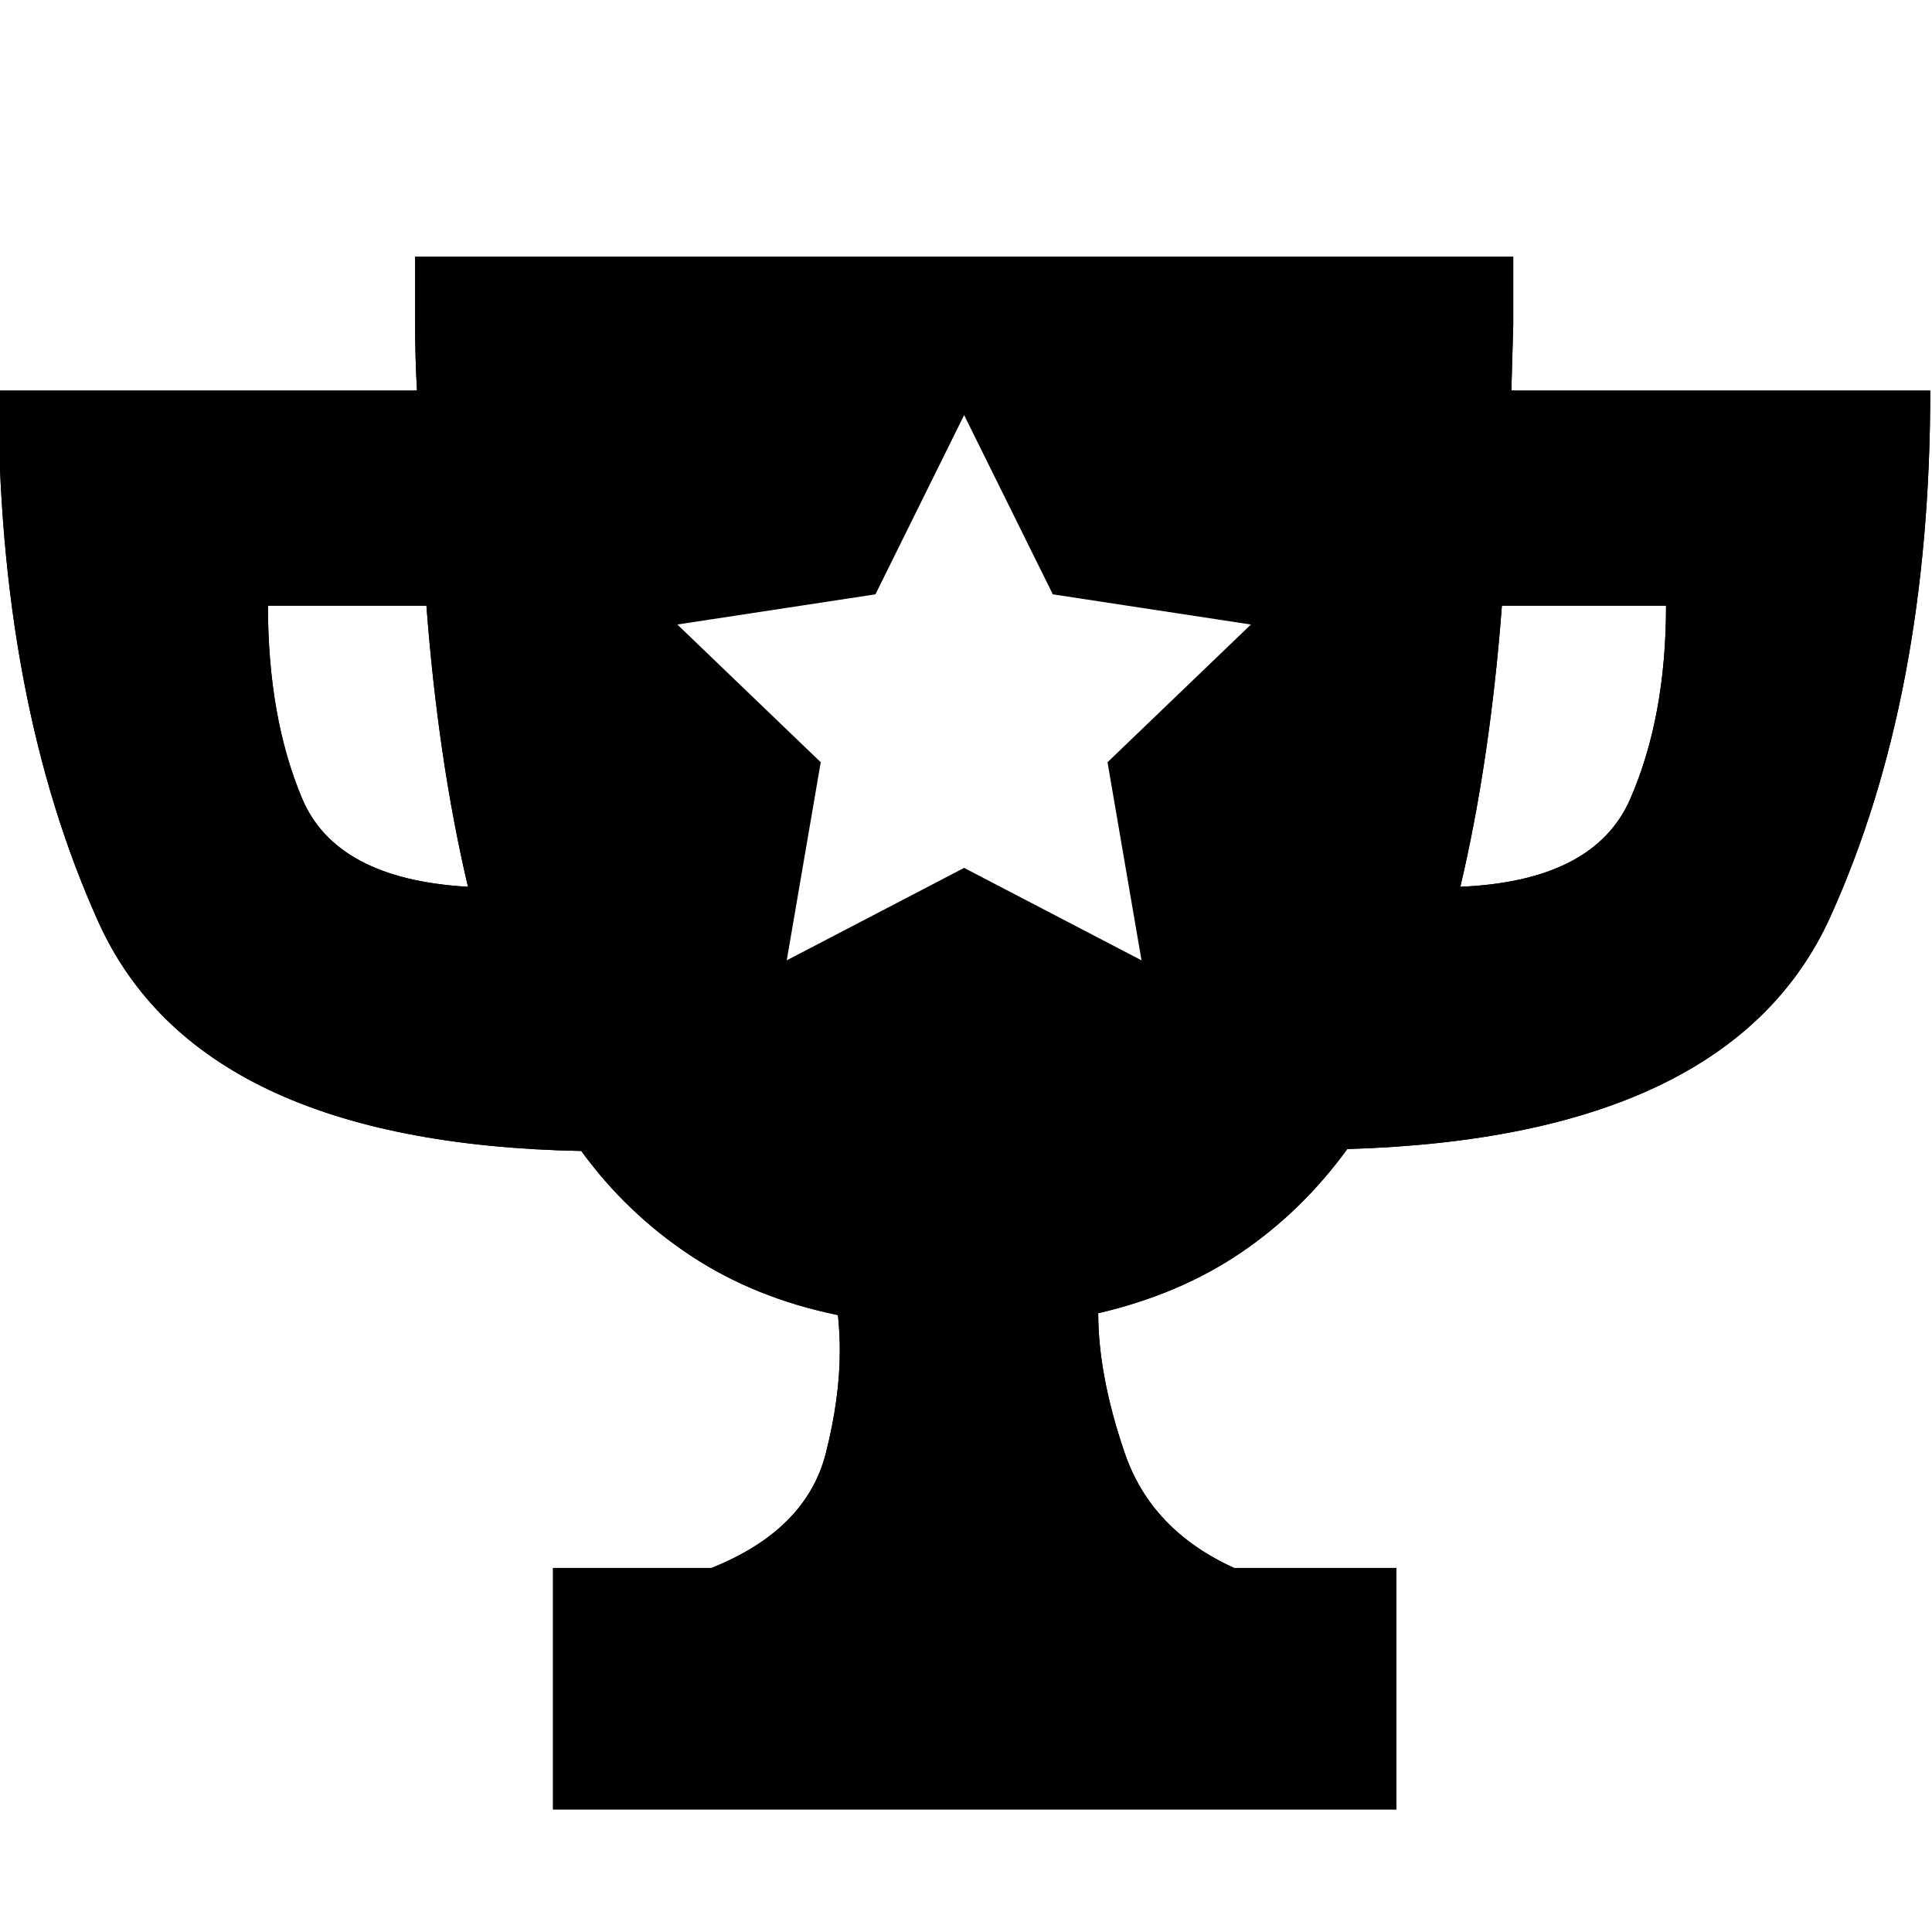 <svg width="100%" height="100%" style="max-height:64px;max-width:64px" viewBox="0 0 32 32">
    <path d="M-.031 6.469h6.938q-.031-.531-.031-1.094V4.25h18.188v1.125l-.031 1.094h6.938q0 5.063-1.656 8.719t-8 3.844q-.75 1.031-1.766 1.719t-2.359 1q0 1.031.438 2.313t1.813 1.906h2.688v4H9.16v-4h2.625q1.563-.625 1.891-1.891.234-.922.234-1.703 0-.297-.031-.594-1.375-.281-2.438-.984t-1.813-1.734q-6.344-.125-8-3.797T-.028 6.47zm4.469 3.562q0 1.844.563 3.188t2.75 1.469q-.25-1.063-.422-2.234t-.266-2.422H4.438zm6.781.313l2.375 2.281-.563 3.281 2.938-1.531 2.938 1.531-.563-3.281 2.375-2.281-3.281-.5-1.469-2.969L14.5 9.844zm12.969 4.344q2.219-.094 2.813-1.453t.594-3.203h-2.719q-.094 1.25-.266 2.422t-.422 2.234z" class="symbolFill"/>
    <path d="M-.031 6.469h6.938q-.031-.531-.031-1.094V4.25h18.188v1.125l-.031 1.094h6.938q0 5.063-1.656 8.719t-8 3.844q-.75 1.031-1.766 1.719t-2.359 1q0 1.031.438 2.313t1.813 1.906h2.688v4H9.16v-4h2.625q1.563-.625 1.891-1.891.234-.922.234-1.703 0-.297-.031-.594-1.375-.281-2.438-.984t-1.813-1.734q-6.344-.125-8-3.797T-.028 6.47zM1 7.5q.031 1.094.109 1.984t.203 1.641q.156 1.125.453 2.016t.734 1.609q.438.75 1.063 1.328T5 17.062q.438.219.938.391t1.063.266q.594.156 1.266.219t1.391.094h.5l.313.406q.688.938 1.594 1.516t2.031.828l.719.156.094.719q.063.469.047.906 0 .297-.016.578-.063.703-.281 1.297-.156.406-.375.766t-.531.672-.703.594-.859.469l-.188.063H10.19v1.938h11.906v-1.938h-1.875l-.219-.094q-.438-.188-.797-.453t-.672-.609q-.25-.313-.469-.656t-.375-.719q-.25-.594-.391-1.281t-.141-1.438v-.813l.813-.188q1.094-.25 1.969-.828t1.531-1.484l.313-.406.5-.031q1.406-.031 2.578-.281t2.078-.719q.813-.406 1.438-.984t1.063-1.359q.438-.688.734-1.578t.453-1.984q.125-.75.203-1.641t.109-1.953h-6.938V6.472q0-.281.016-.578t.016-.609H7.908q0 .313.016.609t.016.578v1.031H1.002zm2.406 2.531V9h4.625l.063.938q.094 1.313.266 2.438t.391 2.063l.344 1.375-1.406-.094q-1.25-.063-2.172-.578T4.095 13.72q-.469-.813-.578-1.797t-.109-1.891zm1.032 0q0 1.844.563 3.188t2.75 1.469q-.25-1.063-.422-2.234t-.266-2.422H4.438zm18.406 5.75l.344-1.344q.219-.938.391-2.063t.266-2.438l.063-.938h4.719v1.031q0 .906-.125 1.906t-.594 1.813q-.531.906-1.453 1.406t-2.234.563zm1.344-1.093q2.219-.094 2.813-1.453t.594-3.203h-2.719q-.094 1.25-.266 2.422t-.422 2.234z" class="symbolOutline"/>
</svg>
